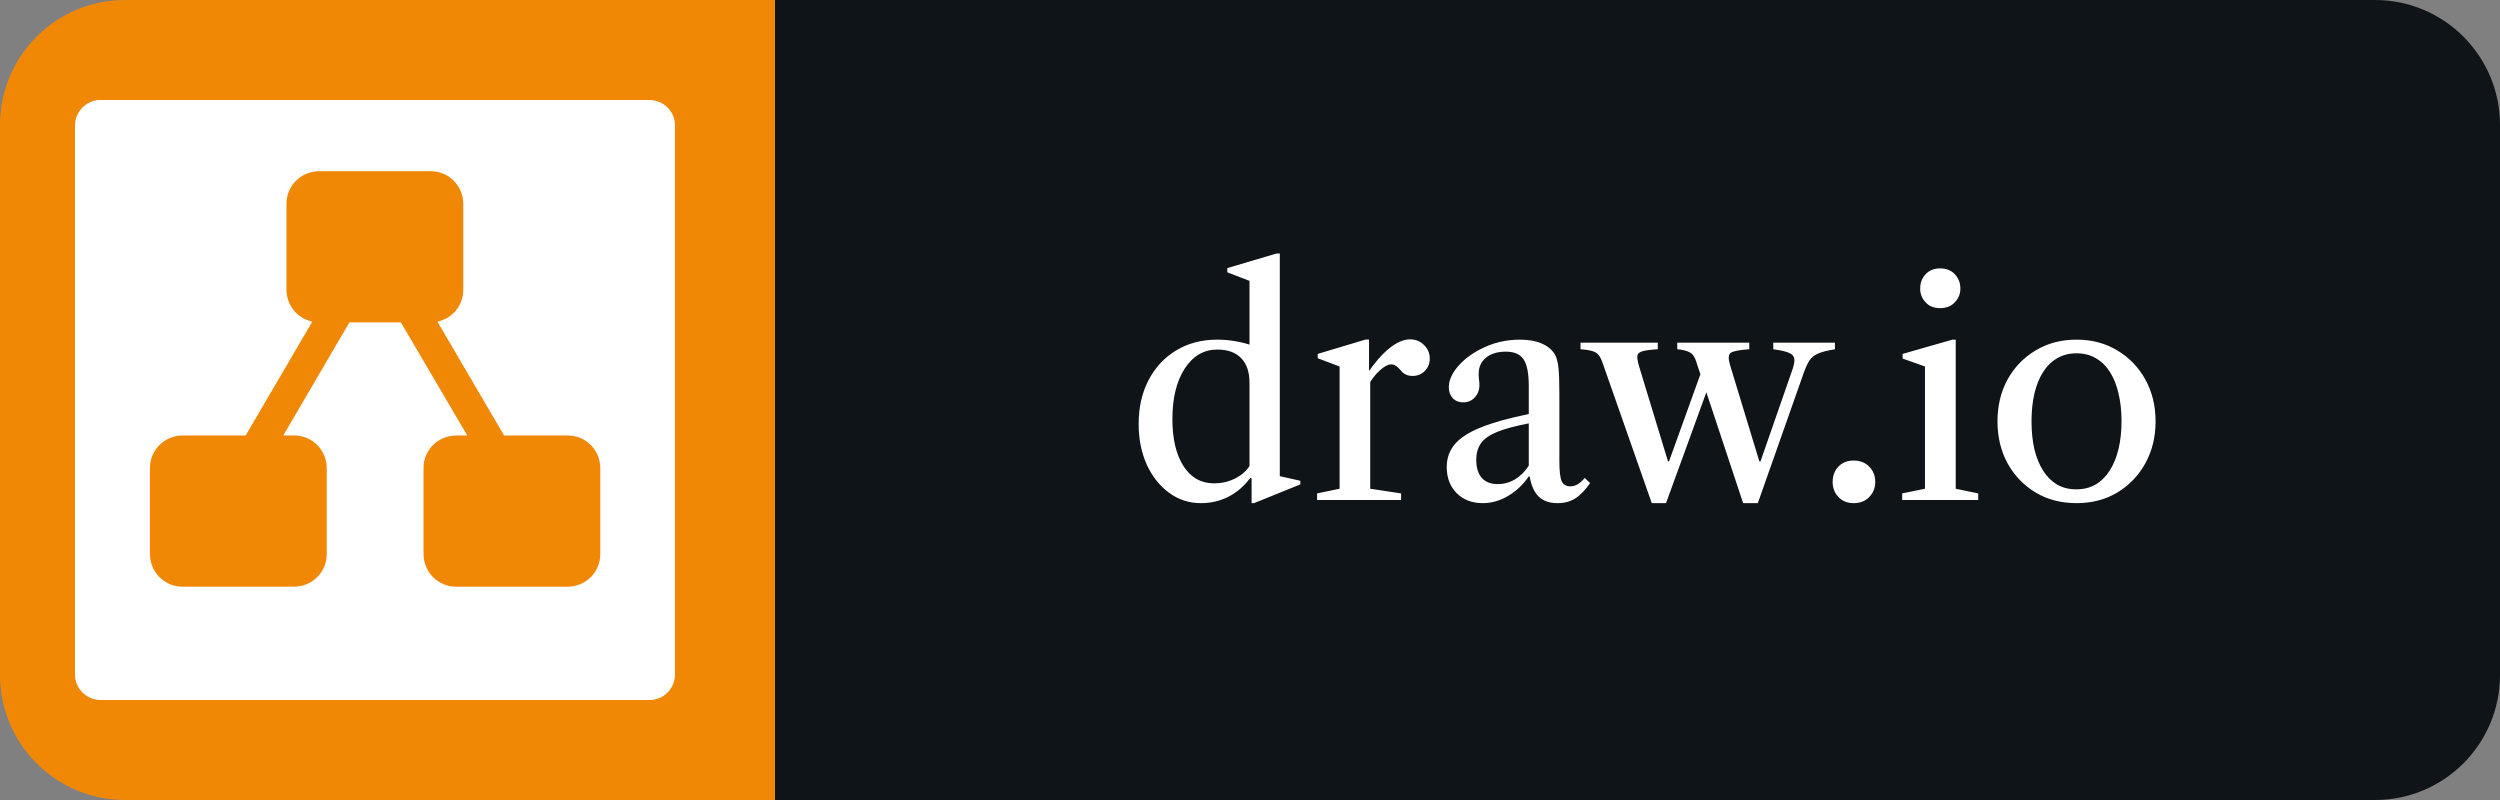 <svg width="100" height="32" viewBox="0 0 100 32" fill="none" xmlns="http://www.w3.org/2000/svg">
<rect x="0" y="0" width="100" height="32" fill="#808080" stroke="none"/>
<path d="M95 0H31V32H95C97.761 32 100 29.761 100 27V5C100 2.239 97.761 0 95 0Z" fill="#0F1418"/>
<path d="M48.036 20.126C47.564 20.126 47.14 19.988 46.764 19.712C46.388 19.436 46.09 19.06 45.87 18.584C45.654 18.104 45.546 17.562 45.546 16.958C45.546 16.294 45.678 15.71 45.942 15.206C46.206 14.698 46.574 14.302 47.046 14.018C47.518 13.73 48.064 13.586 48.684 13.586C49.124 13.586 49.556 13.652 49.98 13.784V11.234L49.092 10.892V10.724L51.054 10.142H51.192V19.046L52.014 19.232V19.376L50.16 20.126H50.064V19.136L50.01 19.118C49.762 19.45 49.468 19.702 49.128 19.874C48.792 20.042 48.428 20.126 48.036 20.126ZM48.564 19.334C48.86 19.334 49.134 19.272 49.386 19.148C49.642 19.024 49.84 18.856 49.98 18.644V15.308C49.98 14.88 49.868 14.552 49.644 14.324C49.424 14.096 49.106 13.982 48.69 13.982C48.154 13.982 47.72 14.236 47.388 14.744C47.06 15.252 46.896 15.926 46.896 16.766C46.896 17.558 47.044 18.184 47.34 18.644C47.636 19.104 48.044 19.334 48.564 19.334ZM52.684 20V19.736L53.584 19.55V14.66L52.709 14.33V14.156L54.629 13.58H54.761V14.876L54.809 14.936V19.55L56.044 19.736V20H52.684ZM54.718 15.428L54.694 14.936C54.99 14.5 55.285 14.164 55.577 13.928C55.873 13.692 56.148 13.574 56.404 13.574C56.624 13.574 56.81 13.65 56.962 13.802C57.114 13.95 57.191 14.13 57.191 14.342C57.191 14.538 57.124 14.704 56.992 14.84C56.861 14.972 56.697 15.038 56.501 15.038C56.3 15.038 56.145 14.964 56.032 14.816C55.953 14.724 55.885 14.662 55.828 14.63C55.773 14.594 55.709 14.576 55.636 14.576C55.52 14.576 55.374 14.654 55.199 14.81C55.026 14.962 54.867 15.168 54.718 15.428ZM59.309 20.126C58.881 20.126 58.533 19.992 58.265 19.724C58.001 19.456 57.869 19.108 57.869 18.68C57.869 18.328 57.977 18.024 58.193 17.768C58.409 17.512 58.757 17.288 59.237 17.096C59.721 16.9 60.359 16.722 61.151 16.562V15.44C61.151 14.932 61.081 14.576 60.941 14.372C60.805 14.168 60.569 14.066 60.233 14.066C59.901 14.066 59.637 14.146 59.441 14.306C59.245 14.466 59.147 14.682 59.147 14.954C59.147 15.03 59.151 15.106 59.159 15.182C59.171 15.254 59.177 15.324 59.177 15.392C59.177 15.596 59.115 15.764 58.991 15.896C58.871 16.028 58.717 16.094 58.529 16.094C58.357 16.094 58.217 16.038 58.109 15.926C58.005 15.814 57.953 15.668 57.953 15.488C57.953 15.228 58.065 14.962 58.289 14.69C58.517 14.414 58.817 14.178 59.189 13.982C59.685 13.718 60.223 13.586 60.803 13.586C61.151 13.586 61.445 13.64 61.685 13.748C61.929 13.856 62.105 14.01 62.213 14.21C62.277 14.346 62.319 14.518 62.339 14.726C62.363 14.934 62.375 15.282 62.375 15.77V18.452C62.375 18.84 62.405 19.104 62.465 19.244C62.529 19.384 62.647 19.454 62.819 19.454C63.015 19.454 63.205 19.342 63.389 19.118L63.605 19.322C63.409 19.606 63.209 19.812 63.005 19.94C62.805 20.064 62.571 20.126 62.303 20.126C61.979 20.126 61.727 20.038 61.547 19.862C61.367 19.686 61.247 19.418 61.187 19.058H61.151C60.923 19.386 60.647 19.646 60.323 19.838C59.999 20.03 59.661 20.126 59.309 20.126ZM59.909 19.364C60.157 19.364 60.389 19.3 60.605 19.172C60.821 19.04 61.003 18.858 61.151 18.626V16.934C60.615 17.038 60.193 17.152 59.885 17.276C59.581 17.4 59.365 17.552 59.237 17.732C59.113 17.908 59.051 18.13 59.051 18.398C59.051 18.706 59.123 18.944 59.267 19.112C59.415 19.28 59.629 19.364 59.909 19.364ZM69.725 20.126L67.853 14.48C67.801 14.292 67.717 14.166 67.601 14.102C67.489 14.034 67.319 13.99 67.091 13.97V13.706H69.971V13.97C69.559 13.998 69.309 14.048 69.221 14.12C69.133 14.192 69.127 14.354 69.203 14.606L70.373 18.452H70.421L71.669 14.864C71.705 14.772 71.731 14.688 71.747 14.612C71.767 14.536 71.777 14.468 71.777 14.408C71.777 14.284 71.717 14.192 71.597 14.132C71.477 14.068 71.255 14.014 70.931 13.97V13.706H73.397V13.97C73.097 14.018 72.871 14.076 72.719 14.144C72.567 14.212 72.453 14.304 72.377 14.42C72.305 14.532 72.233 14.686 72.161 14.882L70.313 20.126H69.725ZM66.071 20.126L64.091 14.48C64.027 14.292 63.941 14.166 63.833 14.102C63.725 14.034 63.521 13.99 63.221 13.97V13.706H66.311V13.97C66.035 13.986 65.833 14.012 65.705 14.048C65.581 14.08 65.511 14.138 65.495 14.222C65.483 14.306 65.501 14.434 65.549 14.606L66.719 18.452H66.761L68.087 14.774L68.579 14.798L66.641 20.126H66.071ZM74.146 20.126C73.894 20.126 73.69 20.044 73.534 19.88C73.382 19.712 73.306 19.512 73.306 19.28C73.306 19.032 73.382 18.828 73.534 18.668C73.69 18.504 73.892 18.422 74.14 18.422C74.404 18.422 74.614 18.504 74.77 18.668C74.93 18.828 75.01 19.032 75.01 19.28C75.01 19.512 74.93 19.712 74.77 19.88C74.614 20.044 74.406 20.126 74.146 20.126ZM76.087 20V19.736L76.999 19.55V14.66L76.105 14.342V14.156L78.097 13.586H78.229V19.55L79.129 19.736V20H76.087ZM77.605 12.326C77.361 12.326 77.167 12.248 77.023 12.092C76.879 11.936 76.807 11.754 76.807 11.546C76.807 11.318 76.879 11.126 77.023 10.97C77.167 10.814 77.361 10.736 77.605 10.736C77.853 10.736 78.049 10.814 78.193 10.97C78.341 11.126 78.415 11.318 78.415 11.546C78.415 11.754 78.341 11.936 78.193 12.092C78.049 12.248 77.853 12.326 77.605 12.326ZM83.061 20.126C82.445 20.126 81.899 19.984 81.423 19.7C80.947 19.412 80.573 19.022 80.301 18.53C80.033 18.034 79.899 17.476 79.899 16.856C79.899 16.232 80.033 15.674 80.301 15.182C80.573 14.69 80.947 14.302 81.423 14.018C81.899 13.73 82.445 13.586 83.061 13.586C83.677 13.586 84.221 13.73 84.693 14.018C85.169 14.302 85.543 14.69 85.815 15.182C86.087 15.674 86.223 16.232 86.223 16.856C86.223 17.476 86.087 18.034 85.815 18.53C85.543 19.022 85.169 19.412 84.693 19.7C84.221 19.984 83.677 20.126 83.061 20.126ZM83.049 19.574C83.341 19.574 83.599 19.51 83.823 19.382C84.047 19.25 84.235 19.064 84.387 18.824C84.543 18.58 84.661 18.292 84.741 17.96C84.821 17.624 84.861 17.252 84.861 16.844C84.861 16.44 84.821 16.072 84.741 15.74C84.665 15.408 84.551 15.122 84.399 14.882C84.247 14.642 84.059 14.458 83.835 14.33C83.611 14.198 83.353 14.132 83.061 14.132C82.769 14.132 82.511 14.198 82.287 14.33C82.063 14.458 81.875 14.642 81.723 14.882C81.571 15.122 81.455 15.41 81.375 15.746C81.299 16.078 81.261 16.448 81.261 16.856C81.261 17.264 81.299 17.634 81.375 17.966C81.455 18.298 81.571 18.584 81.723 18.824C81.875 19.064 82.061 19.25 82.281 19.382C82.505 19.51 82.761 19.574 83.049 19.574Z" fill="white"/>
<path d="M31 0H5C2.239 0 0 2.239 0 5V27C0 29.761 2.239 32 5 32H31V0Z" fill="#F08705"/>
<path d="M22.69 17.419H20.163L17.496 12.864C17.79 12.804 18.055 12.644 18.244 12.41C18.433 12.177 18.534 11.884 18.531 11.584V8.16C18.531 7.435 17.955 6.848 17.229 6.848H12.771C12.045 6.848 11.459 7.424 11.459 8.149V11.584C11.459 12.203 11.885 12.736 12.493 12.864L9.827 17.419H7.309C6.584 17.419 5.997 17.995 5.997 18.72V22.155C5.997 22.88 6.573 23.467 7.299 23.467H11.757C12.483 23.467 13.069 22.891 13.069 22.165V18.731C13.069 18.005 12.493 17.419 11.768 17.419H11.331L13.976 12.896H16.035L18.691 17.419H18.253C17.528 17.419 16.941 17.995 16.941 18.72V22.155C16.941 22.88 17.517 23.467 18.243 23.467H22.7C23.426 23.467 24.012 22.891 24.012 22.165V18.731C24.012 18.005 23.436 17.419 22.711 17.419H22.69ZM27 26.976C27 27.541 26.541 28 25.987 28H4.024C3.754 28 3.495 27.894 3.303 27.705C3.111 27.515 3.002 27.257 3 26.987V5.024C3 4.459 3.459 4 4.013 4H25.976C26.541 4 27 4.459 27 5.013V26.976Z" fill="white"/>
</svg>

